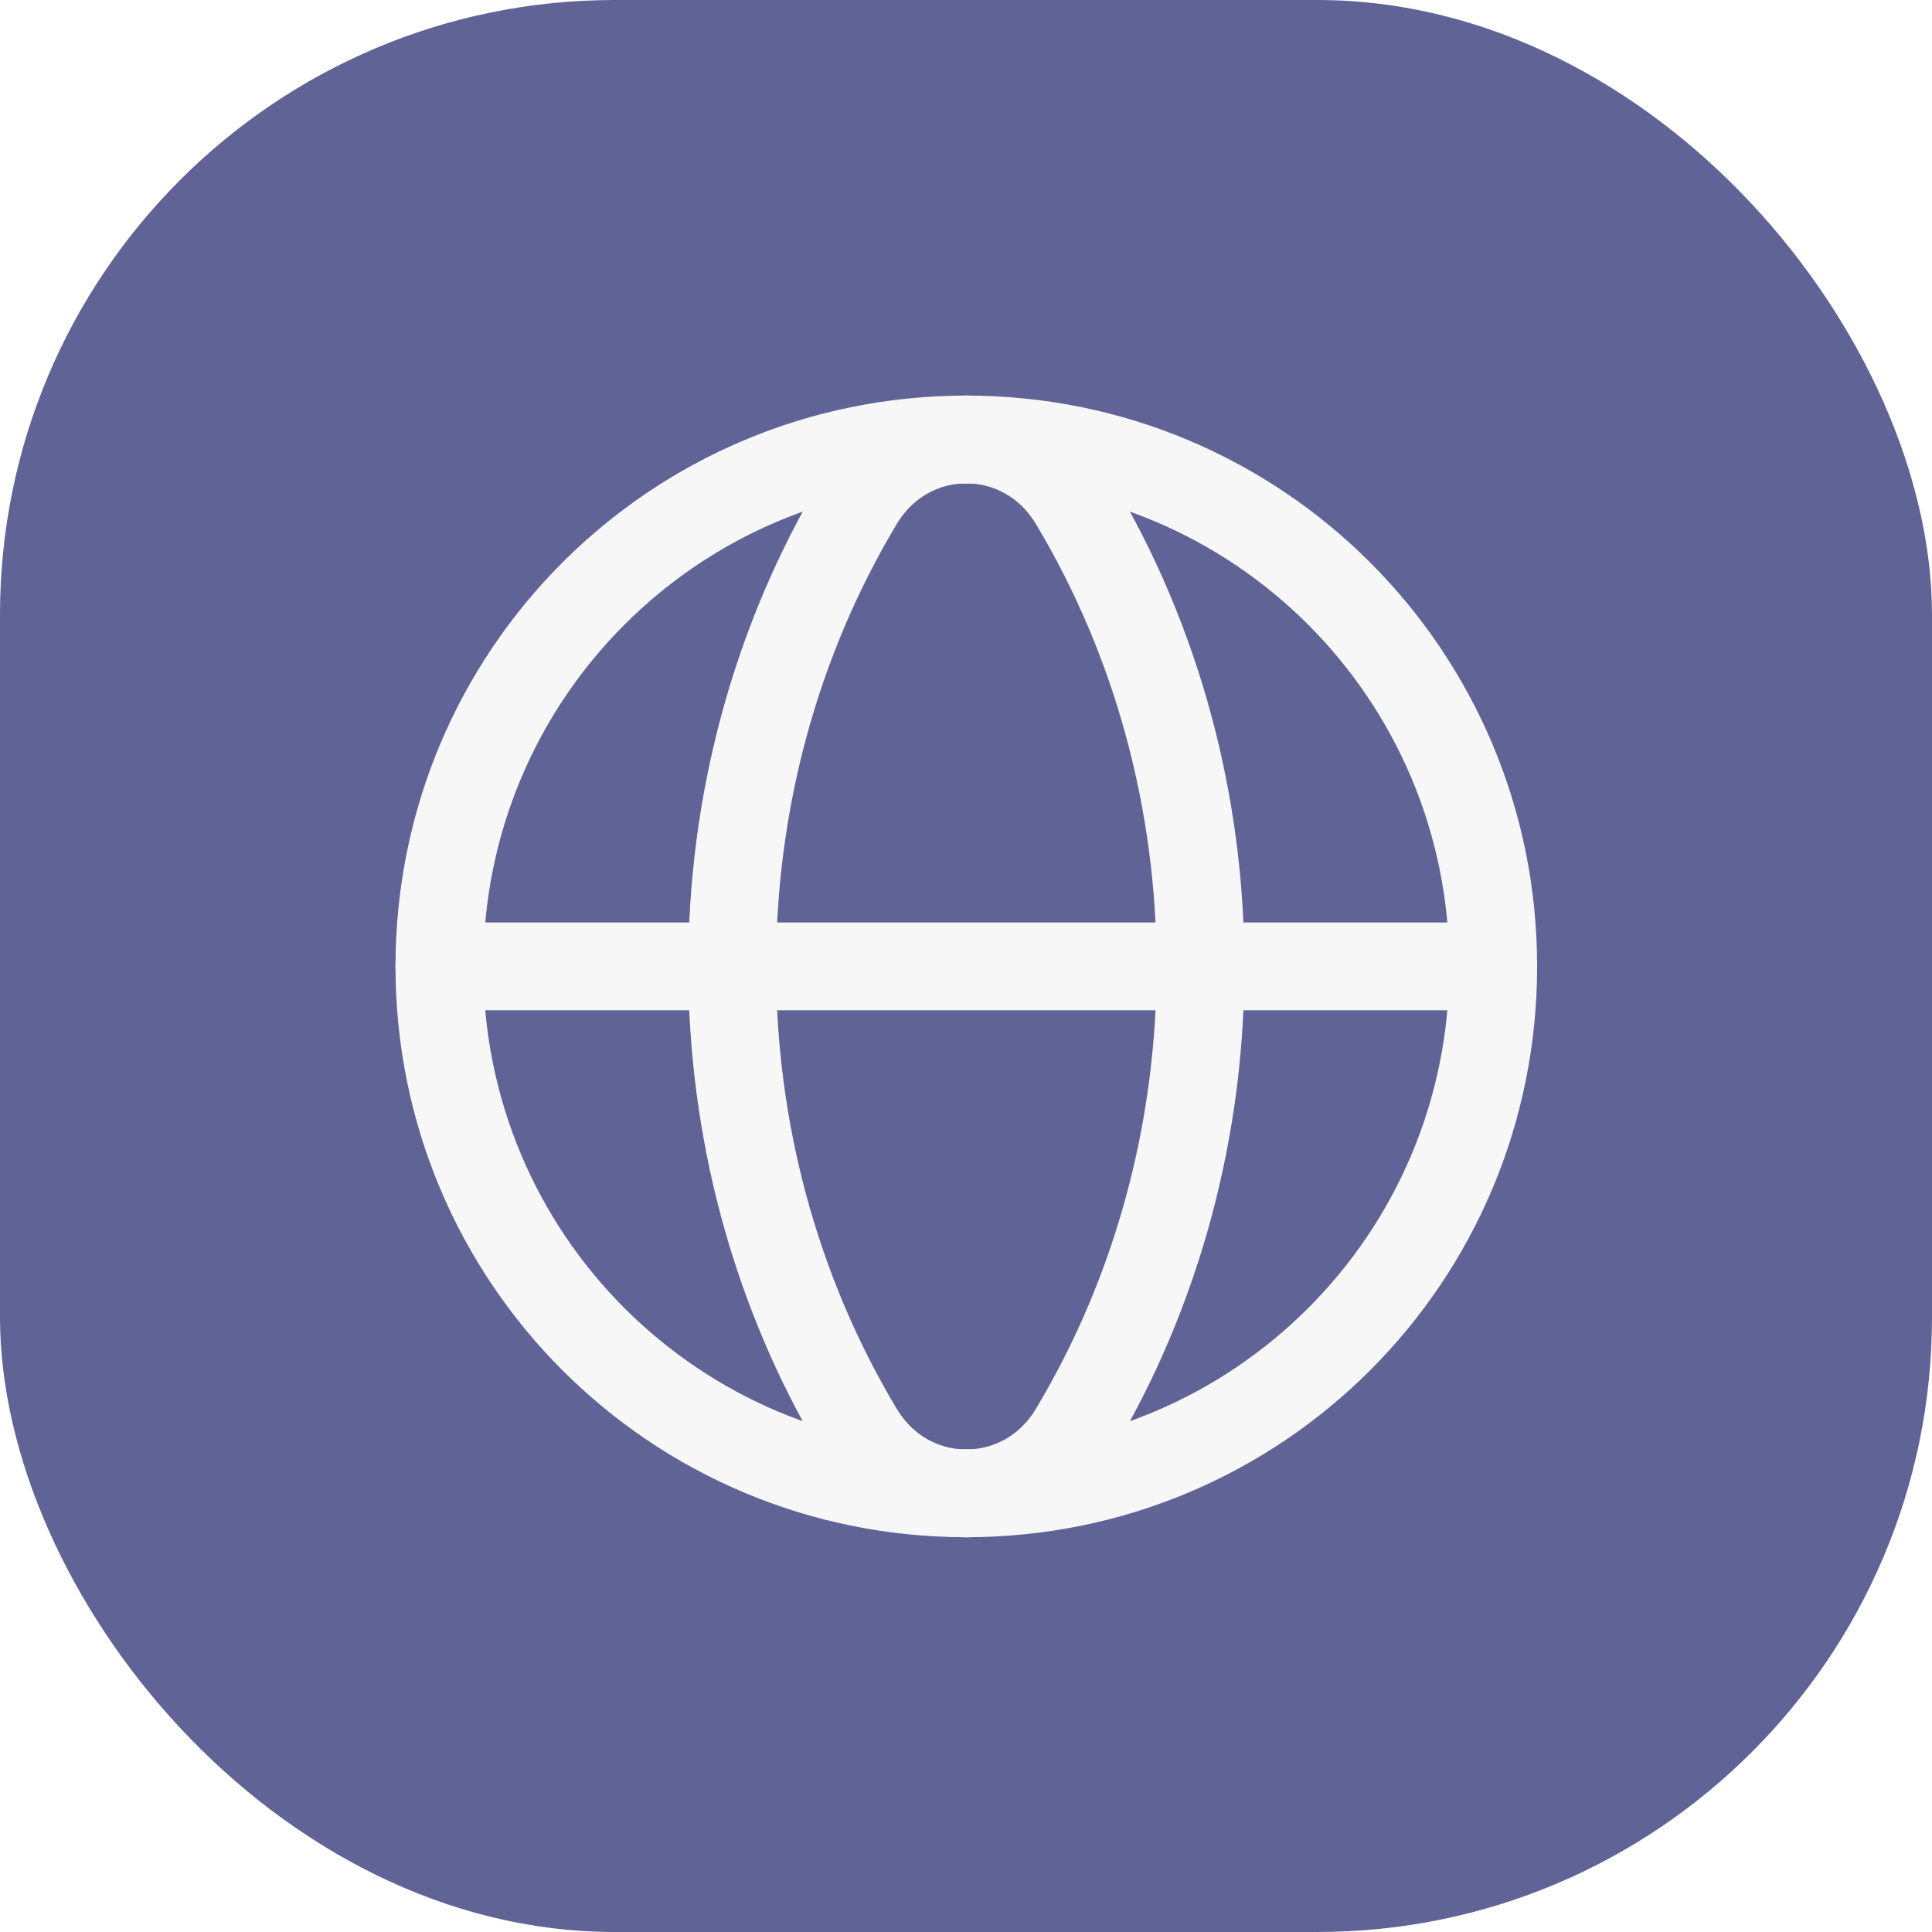 <?xml version="1.0" encoding="UTF-8"?>
<svg width="44px" height="44px" viewBox="0 0 44 44" version="1.1" xmlns="http://www.w3.org/2000/svg" xmlns:xlink="http://www.w3.org/1999/xlink">
    <title>编组 2</title>
    <defs>
        <filter id="filter-1">
            <feColorMatrix in="SourceGraphic" type="matrix" values="0 0 0 0 0.969 0 0 0 0 0.969 0 0 0 0 0.969 0 0 0 1 0"></feColorMatrix>
        </filter>
    </defs>
    <g id="A-WLAN" stroke="none" stroke-width="1" fill="none" fill-rule="evenodd">
        <g id="a02-1设置-标题与结构示意(暗色）" transform="translate(-896, -2267)">
            <g id="编组-2" transform="translate(896, 2267)">
                <rect id="矩形" fill="#5F6395" x="0" y="0" width="44" height="44" rx="14"></rect>
                <g filter="url(#filter-1)" id="Group">
                    <g transform="translate(5.007, 5.009)">
                        <path d="M17,5 C23.643,5 29,10.357 29,17 C29,23.643 23.643,29 17,29" id="Path" stroke="#F7F7F7" stroke-width="2" stroke-linecap="round" stroke-linejoin="round"></path>
                        <path d="M17,29 C10.357,29 5,23.643 5,17 C5,10.357 10.357,5 17,5" id="Path" stroke="#F7F7F7" stroke-width="2" stroke-linecap="round" stroke-linejoin="round"></path>
                        <path d="M14.557,6.413 C10.704,12.847 10.704,21.155 14.557,27.588 C15.685,29.472 18.316,29.472 19.444,27.588 C23.297,21.155 23.297,12.847 19.444,6.413 C18.315,4.529 15.685,4.529 14.557,6.413 Z" id="Path" stroke="#F7F7F7" stroke-width="2" stroke-linecap="round" stroke-linejoin="round"></path>
                        <line x1="5" y1="17" x2="29" y2="17" id="Path" stroke="#F7F7F7" stroke-width="2" stroke-linecap="round" stroke-linejoin="round"></line>
                        <polygon id="Path" points="32.993 32.991 0.993 32.991 0.993 0.991 32.993 0.991"></polygon>
                    </g>
                </g>
            </g>
        </g>
    </g>
</svg>